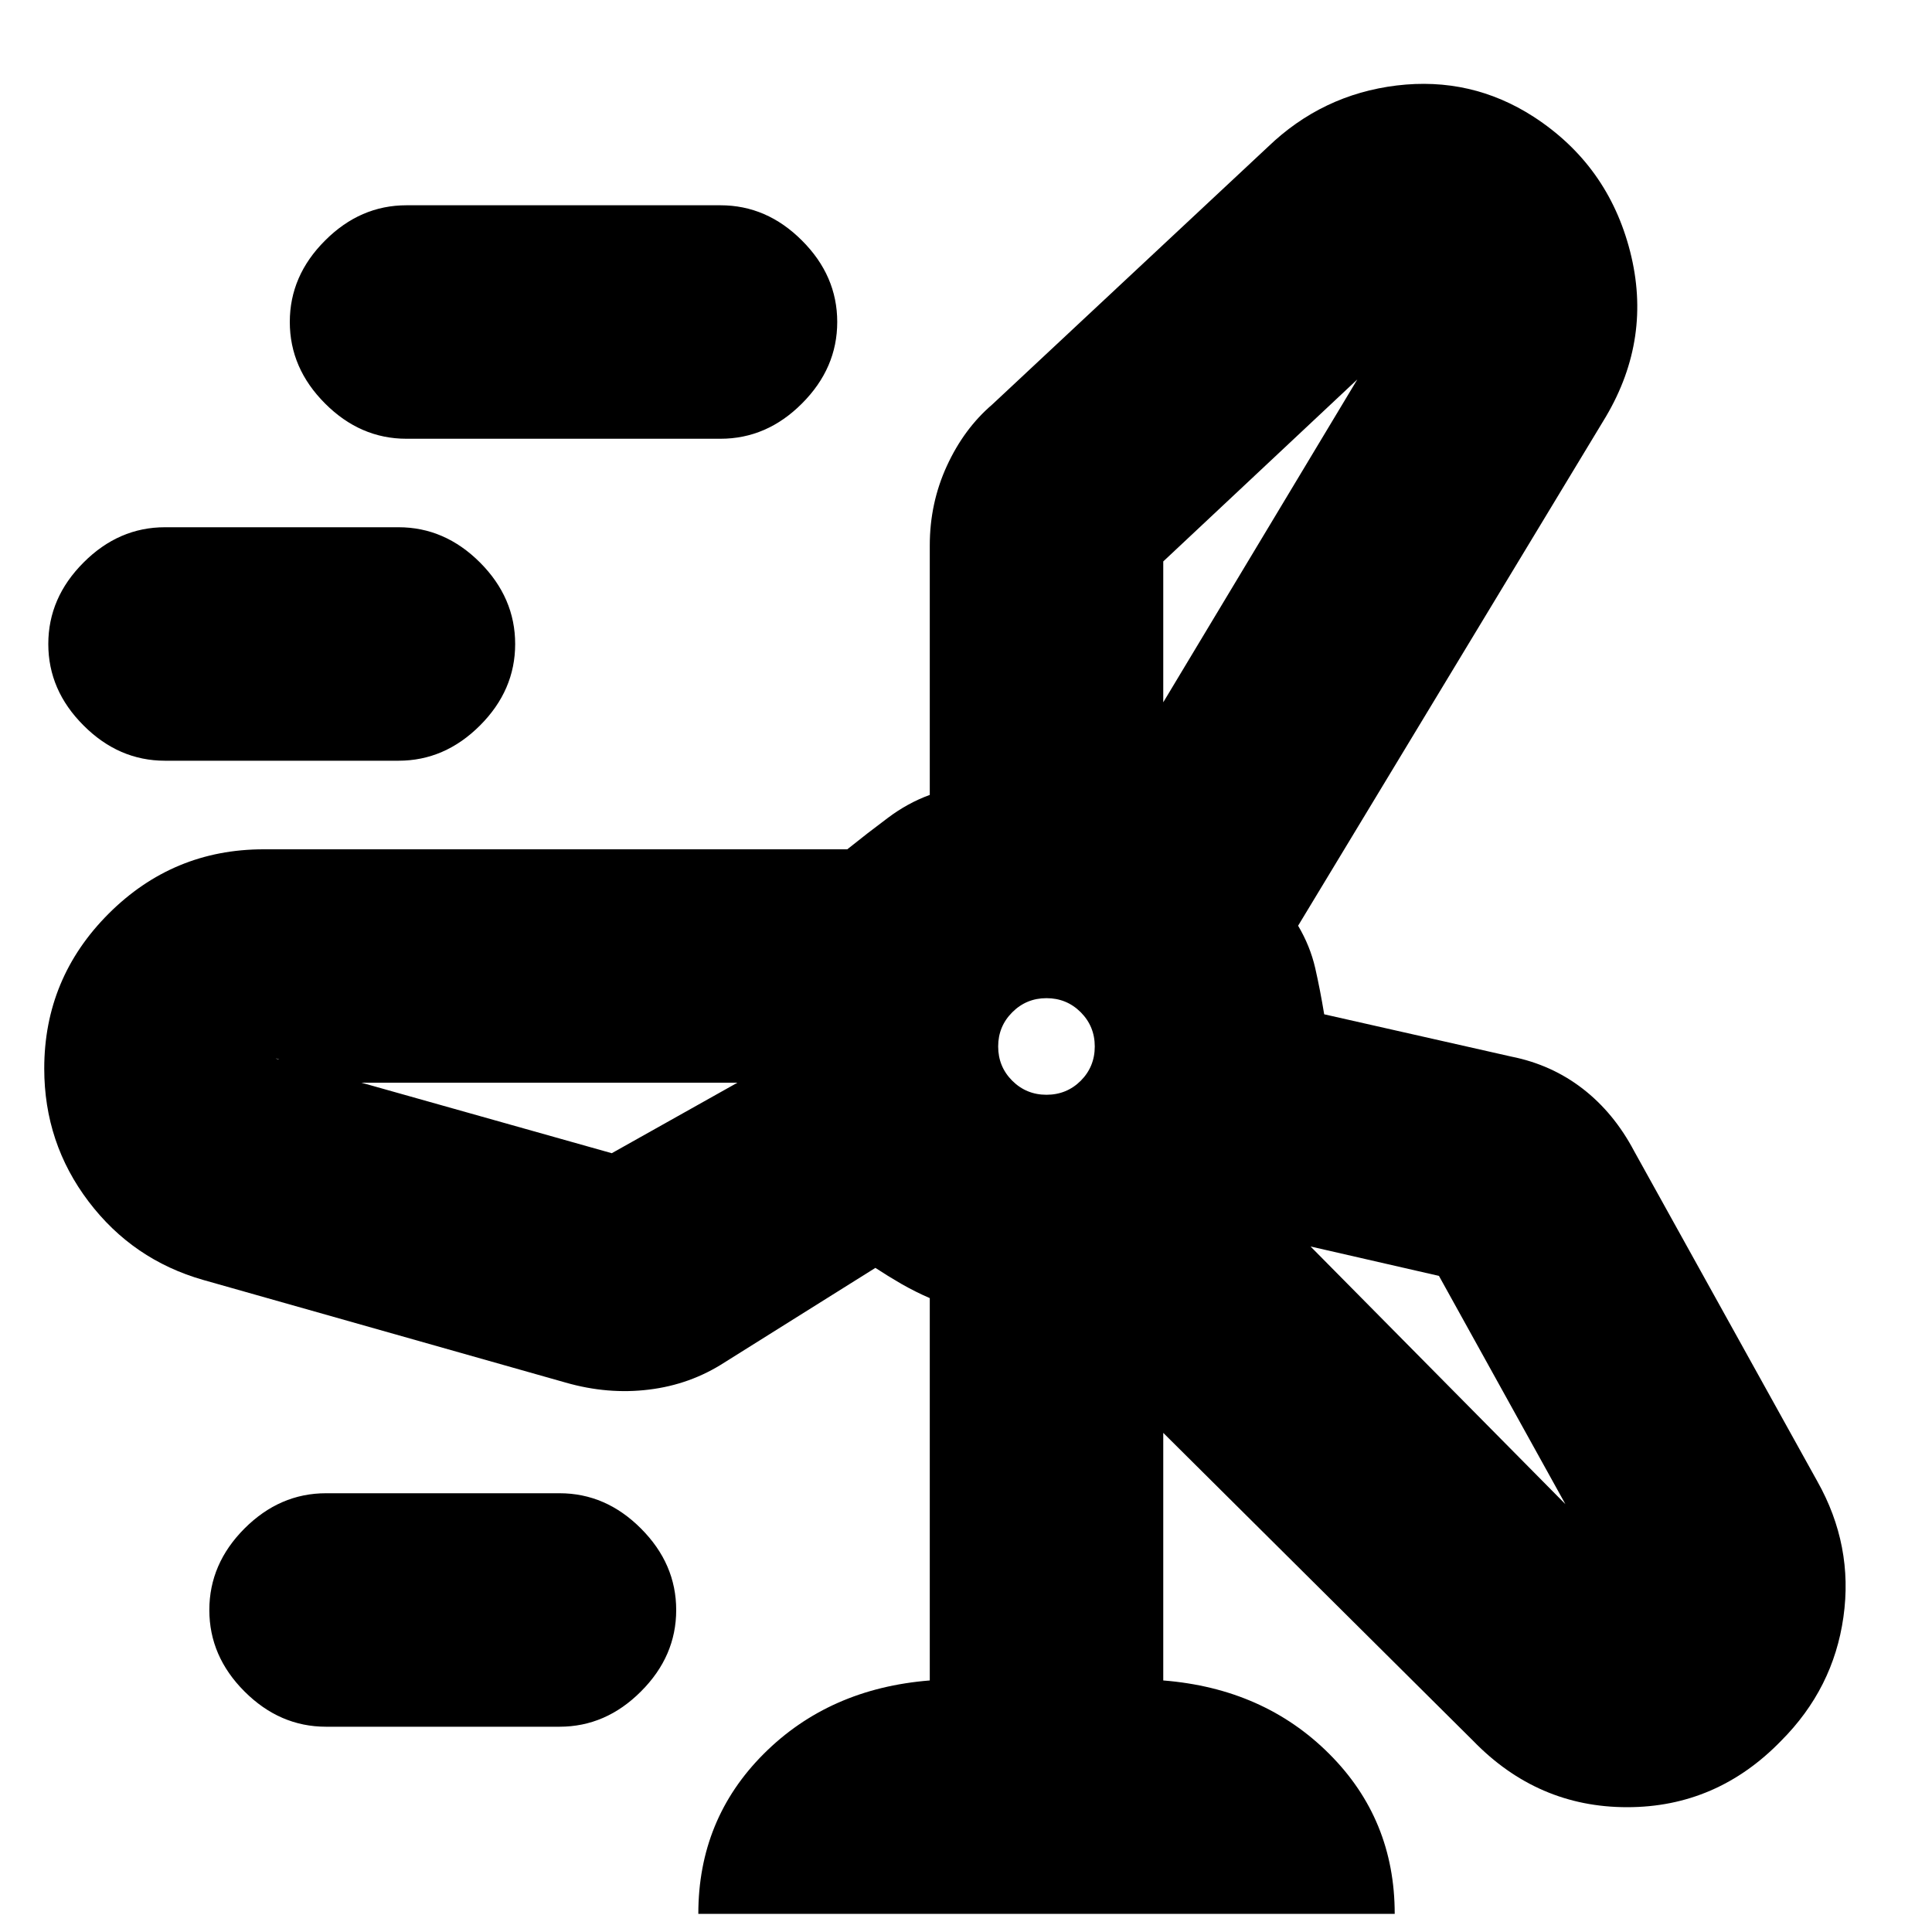 <svg xmlns="http://www.w3.org/2000/svg" height="20" width="20"><path d="M7.229 19.812q0-.979.677-1.656.677-.677 1.719-.76v-3.958q-.146-.063-.292-.146-.145-.084-.271-.167l-1.562.979q-.354.229-.781.281-.427.053-.865-.073l-3.75-1.062q-.729-.208-1.187-.812-.459-.605-.459-1.376 0-.937.667-1.604.667-.666 1.604-.666h6.042q.208-.167.417-.323.208-.157.437-.24V5.646q0-.438.177-.823.177-.385.469-.635l2.854-2.667q.563-.542 1.333-.636.771-.093 1.417.323.771.5 1 1.396.229.896-.25 1.708l-3.187 5.271q.124.209.177.438.052.229.093.479l1.938.438q.416.083.739.333t.532.646l1.895 3.416q.376.667.271 1.407-.104.739-.645 1.281-.667.687-1.594.687t-1.594-.687l-3.208-3.188v2.563q1.041.083 1.718.76.678.677.678 1.656Zm4.813-14v1.584q-.021 0-.032-.011-.01-.01-.031-.01l2.542-4.229v.104q0 .062.041.083.042.021.105-.01l.062-.031Zm-1.209 5.521q.209 0 .355-.145.145-.146.145-.355 0-.208-.145-.354-.146-.146-.355-.146-.208 0-.354.146t-.146.354q0 .209.146.355.146.145.354.145Zm-4.5.605 1.709-.959q.02.063.01.115-.01.052-.01.114h-5.23q.042 0 .084-.031t.042-.094q0-.041-.021-.083t-.063-.042Zm8.563 1.27-1.729-.396q.021-.02.062-.072.042-.052.083-.094l3.626 3.666q-.042-.041-.105-.041-.062 0-.083.041-.021.021-.031.063-.011.042-.011.104Zm-4.063-2.375Zm1.146-3.458Zm1.333 5.271Zm-5.27-1.438Zm-2.25 6.667H3.375q-.479 0-.844-.365-.364-.364-.364-.843t.364-.844q.365-.365.844-.365h2.417q.479 0 .843.365.365.365.365.844t-.365.843q-.364.365-.843.365Zm-1.667-10H1.708q-.479 0-.843-.365Q.5 7.146.5 6.667t.365-.844q.364-.365.843-.365h2.417q.479 0 .844.365.364.365.364.844t-.364.843q-.365.365-.844.365Zm3.333-3.333h-3.25q-.479 0-.843-.365Q3 3.812 3 3.333t.365-.843q.364-.365.843-.365h3.25q.48 0 .844.365.365.364.365.843t-.365.844q-.364.365-.844.365Z"/></svg>
